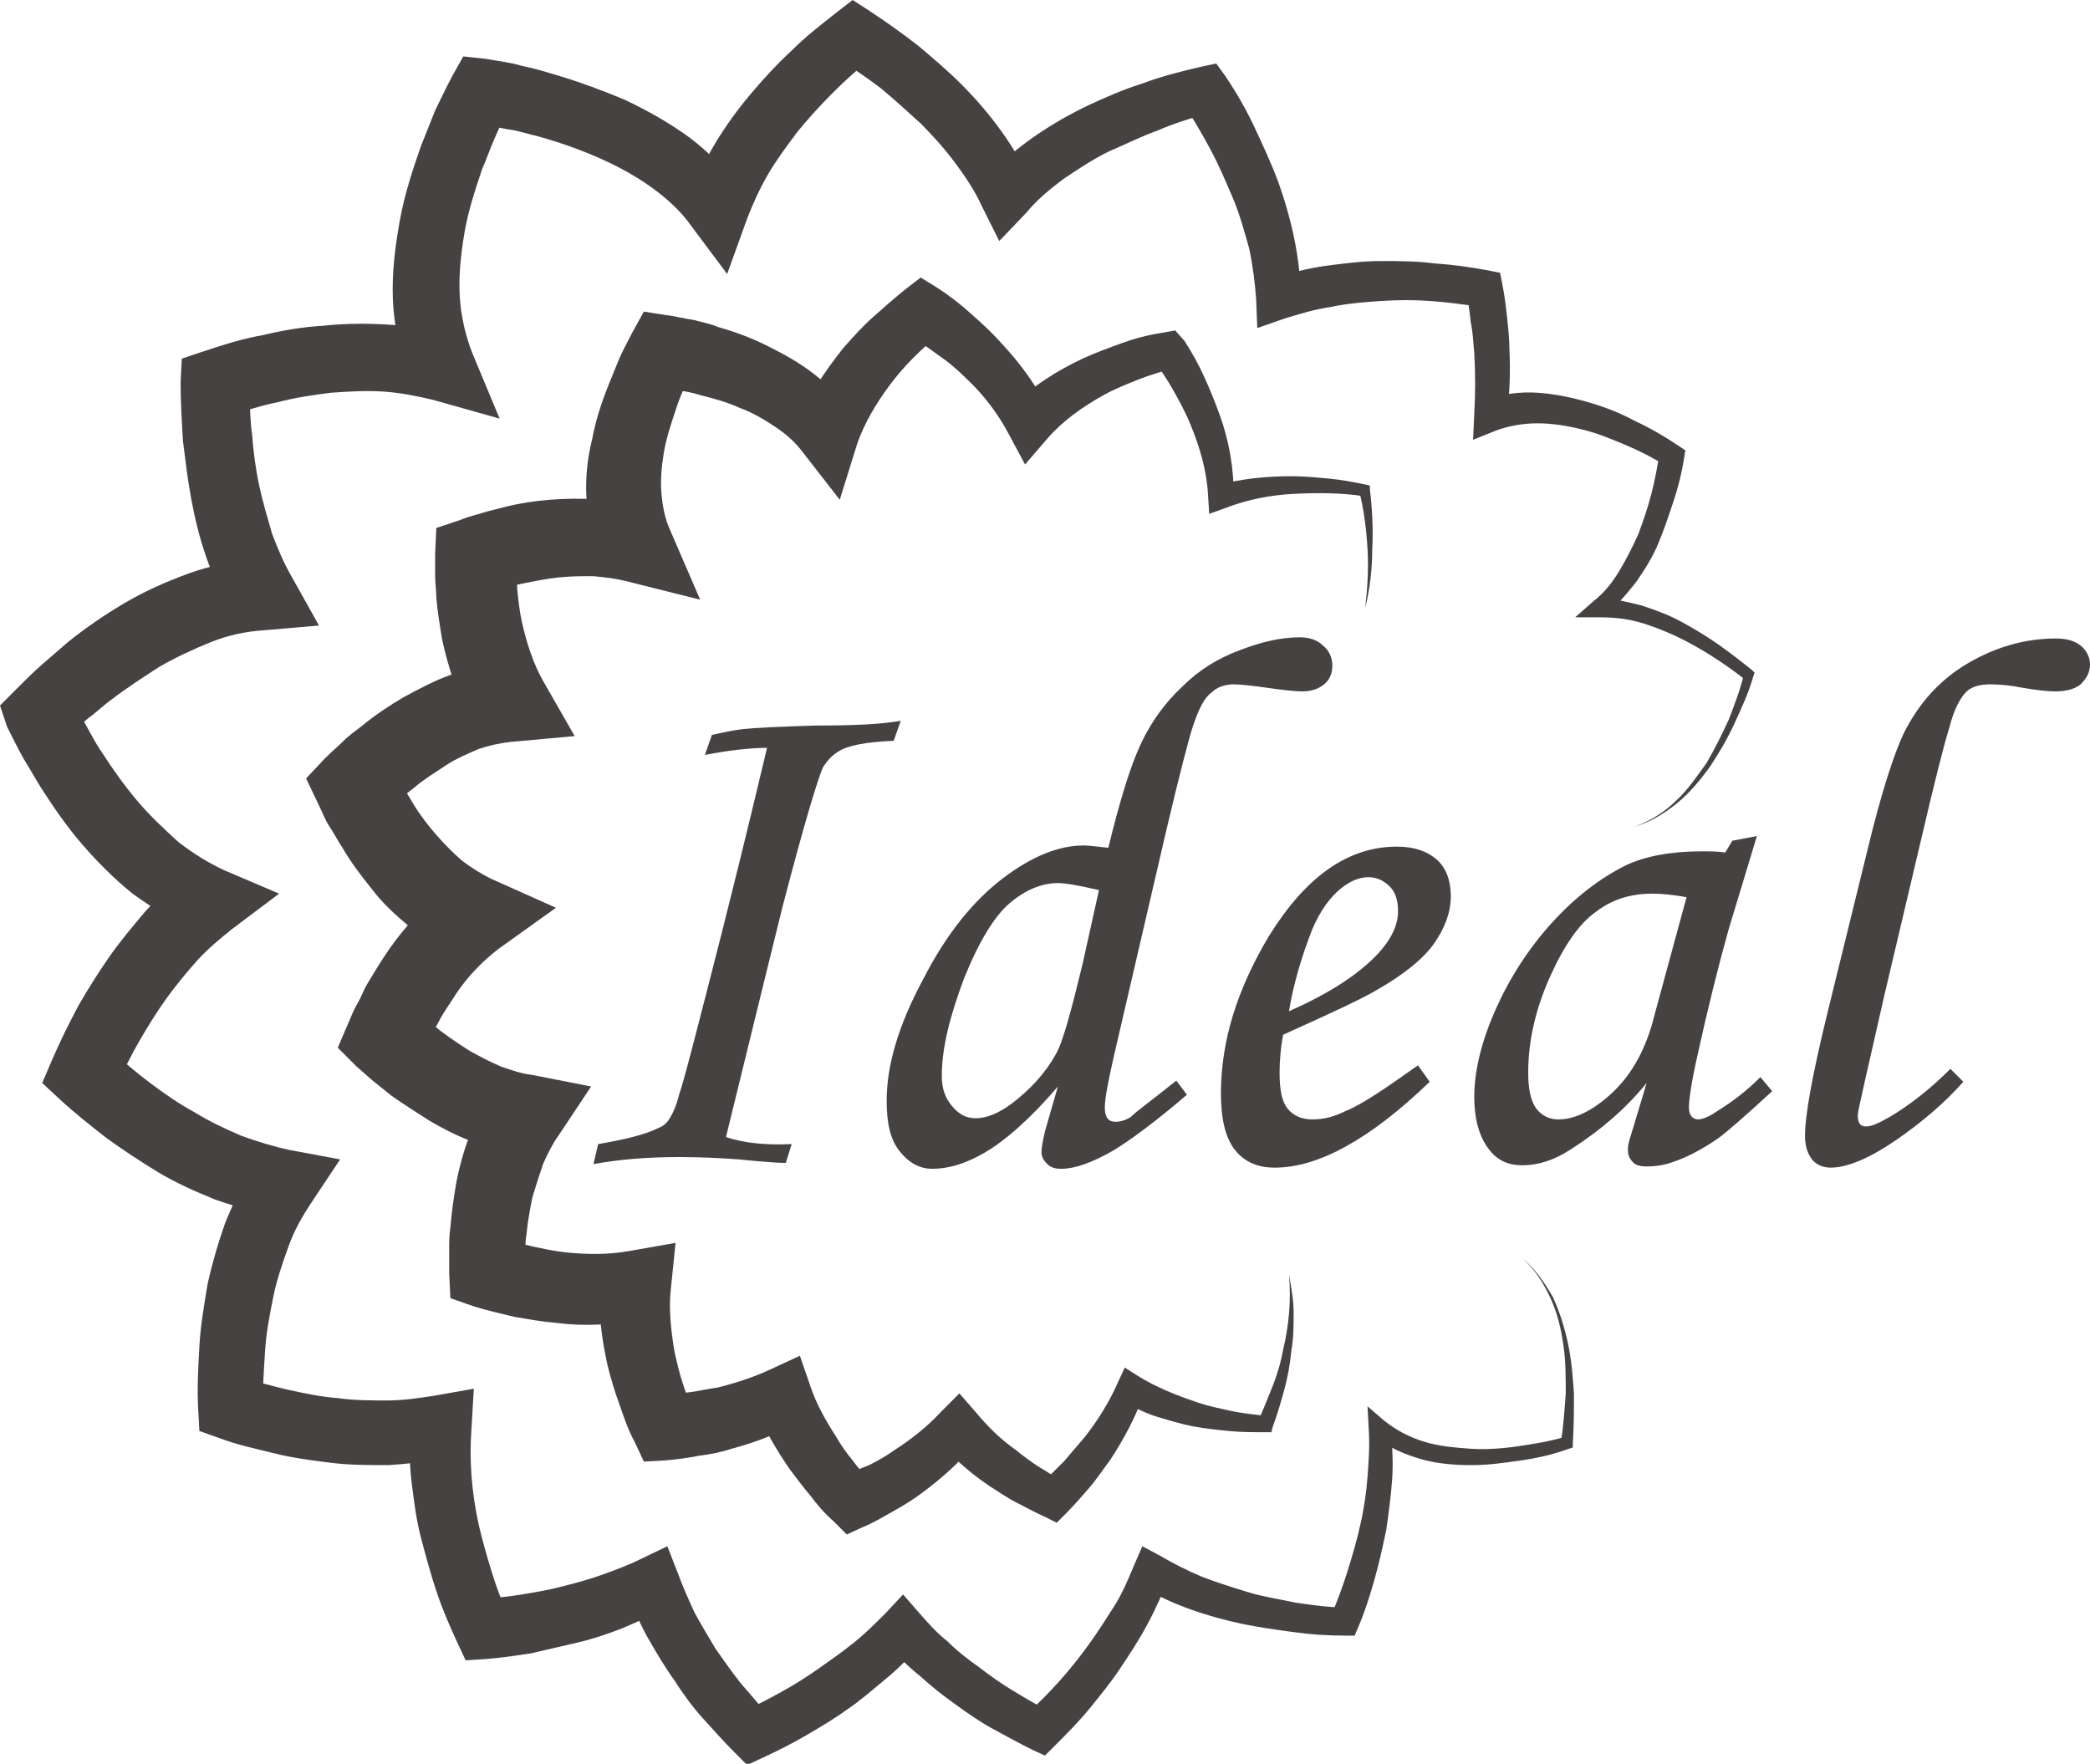 <svg width="205" height="173" viewBox="0 0 205 173" fill="none" xmlns="http://www.w3.org/2000/svg">
<g clip-path="url(#clip0_26_64)">
<path d="M88.35 70.699L87.66 72.66C84.899 72.775 83.174 73.121 82.253 73.698C81.678 74.044 81.218 74.505 80.758 75.197C80.297 76.12 78.917 80.618 76.731 89.037C76.041 91.805 74.2 99.302 71.209 111.527C72.935 112.104 75.006 112.335 77.652 112.219L77.076 114.065C76.271 114.065 74.776 113.949 72.475 113.719C70.864 113.603 68.909 113.488 66.608 113.488C63.502 113.488 60.741 113.719 58.21 114.18L58.67 112.219C61.316 111.758 63.272 111.297 64.652 110.605C64.997 110.489 65.227 110.259 65.457 110.028C65.803 109.567 66.263 108.759 66.608 107.375C67.068 106.107 68.448 100.686 70.864 91.229C71.555 88.461 73.05 82.579 75.236 73.352C73.625 73.352 71.555 73.583 69.139 74.044L69.829 72.083C70.864 71.853 71.9 71.622 72.935 71.507C73.97 71.391 76.386 71.276 80.067 71.161C83.749 71.161 86.395 71.045 88.35 70.699Z" fill="#464242"/>
<path d="M115.384 105.991L116.42 107.375C113.199 110.143 110.783 111.873 109.287 112.796C107.102 114.065 105.376 114.641 104.111 114.641C103.535 114.641 103.075 114.526 102.73 114.18C102.385 113.834 102.155 113.488 102.155 113.027C102.155 112.565 102.27 111.989 102.5 110.951L103.765 106.568C101.005 109.797 98.589 111.873 96.633 113.027C94.677 114.18 92.952 114.641 91.456 114.641C90.191 114.641 89.156 114.065 88.235 112.911C87.315 111.758 86.97 110.143 86.97 107.952C86.97 104.492 88.12 100.571 90.536 96.073C92.837 91.575 95.483 88.345 98.359 86.154C101.235 83.963 103.881 82.925 106.296 82.925C106.872 82.925 107.562 83.04 108.712 83.155C109.863 78.427 110.898 75.082 111.933 72.891C112.969 70.699 114.349 68.854 115.96 67.355C117.57 65.74 119.411 64.587 121.597 63.779C123.667 62.972 125.623 62.511 127.464 62.511C128.384 62.511 129.189 62.741 129.764 63.318C130.34 63.779 130.685 64.471 130.685 65.279C130.685 65.971 130.455 66.663 129.879 67.124C129.304 67.585 128.614 67.816 127.694 67.816C127.118 67.816 125.968 67.701 124.357 67.47C122.747 67.239 121.597 67.124 121.021 67.124C120.216 67.124 119.411 67.355 118.836 67.931C118.145 68.393 117.57 69.546 116.995 71.276C116.65 72.314 115.73 75.774 114.349 81.656L109.287 103.454C108.712 105.991 108.367 107.721 108.367 108.644C108.367 109.567 108.712 110.028 109.402 110.028C109.863 110.028 110.323 109.913 110.898 109.567C111.473 108.99 113.084 107.837 115.384 105.991ZM107.792 87.307C105.836 86.846 104.456 86.615 103.765 86.615C102.155 86.615 100.544 87.307 99.049 88.576C97.553 89.845 96.058 92.267 94.562 95.957C93.182 99.648 92.377 102.762 92.377 105.53C92.377 106.799 92.722 107.721 93.412 108.529C94.102 109.336 94.792 109.682 95.713 109.682C96.748 109.682 97.898 109.221 99.164 108.298C101.005 106.914 102.5 105.299 103.535 103.454C104.226 102.301 105.031 99.302 106.181 94.573L107.792 87.307Z" fill="#464242"/>
<path d="M139.082 104.492L140.233 106.107C134.366 111.758 129.304 114.526 125.048 114.526C123.322 114.526 122.057 113.949 121.136 112.796C120.216 111.643 119.756 109.797 119.756 107.26C119.756 102.07 121.366 96.995 124.472 91.805C128.039 86.039 132.18 83.04 137.012 83.04C138.737 83.04 140.003 83.501 140.923 84.309C141.843 85.116 142.304 86.385 142.304 87.884C142.304 89.499 141.728 90.998 140.693 92.497C139.658 93.997 137.702 95.611 134.826 97.226C133.446 98.033 130.455 99.417 125.853 101.493C125.623 102.762 125.508 104.031 125.508 105.184C125.508 106.914 125.738 108.067 126.313 108.759C126.888 109.451 127.694 109.797 128.729 109.797C129.764 109.797 130.8 109.567 131.95 108.99C133.676 108.298 135.976 106.683 139.082 104.492ZM126.428 99.187C130.339 97.457 133.215 95.611 135.171 93.535C136.437 92.151 137.127 90.767 137.127 89.383C137.127 88.345 136.897 87.538 136.322 86.961C135.746 86.385 135.056 86.039 134.251 86.039C133.33 86.039 132.525 86.385 131.605 87.077C130.455 87.999 129.534 89.268 128.729 91.113C127.694 93.766 126.888 96.419 126.428 99.187Z" fill="#464242"/>
<path d="M169.913 82.463L172.329 82.002L169.568 91.113C168.533 94.804 167.497 98.956 166.462 103.685C165.887 106.222 165.657 107.952 165.657 108.644C165.657 109.336 166.002 109.797 166.577 109.797C166.922 109.797 167.612 109.567 168.418 108.99C169.913 108.067 171.294 107.029 172.674 105.645L173.824 107.029C171.064 109.567 169.338 111.066 168.533 111.643C167.037 112.681 165.542 113.488 164.161 113.949C163.241 114.295 162.321 114.411 161.515 114.411C160.94 114.411 160.365 114.295 160.135 113.949C159.79 113.603 159.675 113.257 159.675 112.681C159.675 112.335 159.79 111.873 160.02 111.181L161.515 106.222C159.445 108.759 157.029 110.835 154.153 112.681C152.427 113.834 150.817 114.295 149.321 114.295C147.941 114.295 146.905 113.834 146.1 112.796C145.065 111.527 144.604 109.682 144.604 107.606C144.604 105.069 145.295 102.185 146.675 99.071C148.056 95.957 149.896 93.074 152.197 90.537C154.498 87.999 156.914 86.154 159.445 84.885C161.4 83.963 163.931 83.501 166.922 83.501C167.727 83.501 168.418 83.501 169.223 83.617L169.913 82.463ZM165.427 87.999C164.161 87.769 163.011 87.653 162.09 87.653C159.905 87.653 158.064 88.23 156.454 89.499C154.843 90.652 153.347 92.843 151.967 95.957C150.587 99.071 149.896 102.185 149.896 105.184C149.896 106.799 150.126 107.952 150.702 108.759C151.277 109.451 151.967 109.797 152.887 109.797C154.498 109.797 156.339 108.875 158.179 107.145C160.135 105.299 161.515 102.762 162.321 99.417L165.427 87.999Z" fill="#464242"/>
<path d="M191.31 104.838L192.576 106.107C190.735 108.183 188.434 110.143 185.903 111.873C183.373 113.603 181.187 114.526 179.576 114.526C178.886 114.526 178.196 114.295 177.736 113.719C177.275 113.142 177.045 112.335 177.045 111.412C177.045 109.451 177.736 105.53 179.231 99.417L183.142 83.501C184.523 77.735 185.788 73.929 186.709 71.968C188.204 68.969 190.275 66.663 193.036 65.048C195.797 63.433 198.673 62.626 201.664 62.626C202.699 62.626 203.504 62.857 204.08 63.318C204.655 63.779 205 64.471 205 65.163C205 65.971 204.655 66.547 204.08 67.124C203.504 67.585 202.699 67.816 201.549 67.816C200.859 67.816 199.823 67.701 198.443 67.47C197.292 67.239 196.257 67.124 195.222 67.124C194.186 67.124 193.496 67.355 193.036 67.701C192.346 68.277 191.655 69.546 191.195 71.391C190.62 73.237 189.7 76.927 188.434 82.348L184.868 97.457C183.142 105.069 182.222 108.99 182.222 109.336C182.222 110.143 182.452 110.489 183.027 110.489C183.603 110.489 184.293 110.143 185.328 109.567C187.284 108.413 189.355 106.799 191.31 104.838Z" fill="#464242"/>
<path d="M133.906 59.627C134.136 57.667 134.251 55.706 134.136 53.861C134.021 51.9 133.791 50.055 133.331 48.209L133.791 48.671C131.49 48.325 129.189 48.325 126.888 48.44C124.588 48.555 122.287 49.017 120.216 49.824L118.606 50.401L118.491 48.555C118.376 46.249 117.685 43.827 116.765 41.635C116.305 40.482 115.73 39.444 115.154 38.406C114.579 37.368 113.889 36.33 113.199 35.407L115.039 36.099C114.004 36.445 112.739 36.791 111.588 37.253C110.438 37.714 109.287 38.175 108.252 38.752C106.181 39.905 104.226 41.289 102.73 43.019L100.544 45.557L98.934 42.558C97.899 40.597 96.518 38.752 94.793 37.137C93.987 36.33 93.067 35.523 92.032 34.831C91.111 34.139 90.076 33.447 89.156 32.87L92.147 32.755C91.341 33.447 90.421 34.254 89.616 35.061C88.811 35.869 88.005 36.791 87.315 37.714C85.934 39.559 84.784 41.52 84.094 43.481L82.368 49.017L78.687 44.288C77.997 43.365 77.076 42.558 76.041 41.866C75.006 41.174 73.855 40.482 72.59 40.021C71.325 39.444 70.059 39.098 68.679 38.752C67.988 38.521 67.298 38.406 66.608 38.291C65.918 38.175 65.227 38.06 64.652 37.945L67.988 36.215C67.758 36.676 67.413 37.483 67.068 38.175C66.723 38.867 66.493 39.559 66.263 40.251C65.803 41.635 65.342 43.019 65.112 44.403C64.882 45.787 64.767 47.171 64.882 48.44C64.997 49.709 65.227 50.862 65.688 51.9L68.679 58.82L61.316 56.975C60.396 56.744 59.36 56.629 58.21 56.513C57.06 56.513 56.024 56.513 54.874 56.629C53.724 56.744 52.573 56.975 51.423 57.205C50.847 57.321 50.272 57.436 49.697 57.667C49.122 57.782 48.547 58.013 48.087 58.128L50.617 54.668C50.617 55.014 50.617 55.706 50.617 56.167C50.617 56.744 50.733 57.321 50.733 57.782C50.847 58.935 50.962 59.973 51.193 61.011C51.653 63.087 52.343 65.163 53.263 66.778L56.369 72.199L50.042 72.775C49.007 72.891 47.971 73.121 46.936 73.467C45.901 73.929 44.75 74.39 43.715 75.082C42.68 75.774 41.529 76.466 40.609 77.273C40.149 77.619 39.574 78.081 39.114 78.542C38.653 79.003 38.078 79.465 37.848 79.811L38.653 75.428C38.883 75.889 39.228 76.581 39.459 77.043C39.804 77.619 40.149 78.196 40.494 78.773C41.184 79.926 41.989 80.964 42.795 81.887C43.6 82.809 44.52 83.732 45.326 84.424C46.246 85.116 47.166 85.693 48.087 86.154L54.529 89.037L48.892 93.074C47.396 94.227 45.901 95.727 44.75 97.457C44.175 98.379 43.485 99.302 43.025 100.225C42.795 100.686 42.45 101.147 42.22 101.724C41.989 102.185 41.759 102.762 41.529 103.108L40.609 98.841C40.954 99.187 41.414 99.533 41.874 99.994C42.335 100.34 42.795 100.801 43.255 101.147C44.175 101.839 45.211 102.531 46.131 103.108C47.166 103.685 48.087 104.146 49.122 104.607C50.157 104.953 51.078 105.299 52.113 105.415L57.98 106.568L54.759 111.412C54.184 112.219 53.724 113.142 53.263 114.18C52.918 115.218 52.573 116.256 52.228 117.409C51.998 118.563 51.768 119.716 51.653 120.985C51.538 121.561 51.538 122.138 51.538 122.83C51.538 123.407 51.538 124.099 51.538 124.56L49.122 121.331C49.927 121.677 51.193 122.023 52.228 122.253C53.263 122.484 54.414 122.715 55.449 122.83C57.635 123.061 59.706 123.061 61.661 122.715L66.263 121.907L65.803 126.405C65.573 128.251 65.803 130.442 66.148 132.518C66.378 133.556 66.608 134.594 66.953 135.632C67.298 136.67 67.643 137.708 67.988 138.631L64.997 136.785C65.803 136.785 66.723 136.67 67.643 136.555C68.564 136.439 69.484 136.209 70.404 136.093C72.245 135.632 73.97 135.055 75.466 134.363L78.457 132.979L79.492 135.978C80.067 137.708 80.988 139.323 82.023 140.937C82.483 141.745 83.058 142.552 83.634 143.244C84.209 144.051 84.899 144.743 85.474 145.435L82.598 144.859C83.404 144.513 84.324 144.051 85.244 143.705C86.165 143.244 86.97 142.783 87.775 142.206C89.386 141.168 90.996 139.899 92.262 138.515L94.102 136.67L95.713 138.515C96.863 139.899 98.129 141.168 99.624 142.206C100.314 142.783 101.12 143.359 101.81 143.821C102.615 144.282 103.42 144.859 104.111 145.205L102.04 145.551C102.73 144.974 103.535 144.167 104.341 143.359C105.031 142.552 105.721 141.745 106.411 140.937C107.677 139.323 108.827 137.477 109.633 135.632L110.323 134.133L111.588 134.94C113.429 136.093 115.5 136.901 117.57 137.593C118.606 137.939 119.756 138.169 120.791 138.4C121.942 138.631 122.977 138.746 124.128 138.861L123.437 139.323C123.897 138.285 124.358 137.131 124.818 135.978C125.278 134.825 125.623 133.671 125.853 132.403C126.428 129.981 126.658 127.559 126.428 125.021C126.658 126.29 126.888 127.559 126.888 128.712C126.888 129.981 126.888 131.249 126.658 132.518C126.543 133.787 126.313 135.055 125.968 136.324C125.623 137.593 125.278 138.746 124.818 140.015L124.703 140.476H124.128C122.862 140.476 121.712 140.476 120.561 140.361C119.411 140.245 118.261 140.13 116.995 139.899C115.845 139.669 114.694 139.323 113.544 138.977C112.394 138.631 111.243 138.054 110.208 137.477L112.163 136.785C111.358 139.092 110.208 141.168 108.942 143.129C108.252 144.051 107.562 145.089 106.872 145.897C106.066 146.819 105.376 147.627 104.456 148.549L103.651 149.357L102.5 148.78C101.465 148.319 100.66 147.857 99.739 147.396C98.819 146.935 98.014 146.358 97.093 145.781C95.368 144.628 93.757 143.244 92.262 141.629H95.598C94.102 143.475 92.377 144.974 90.536 146.358C89.616 147.05 88.695 147.627 87.66 148.203C86.625 148.78 85.704 149.357 84.554 149.818L83.058 150.51L81.793 149.241C80.873 148.434 80.183 147.627 79.492 146.704C78.802 145.897 78.112 144.974 77.422 144.051C76.156 142.206 75.006 140.245 74.085 138.054L78.112 139.669C76.041 140.707 73.97 141.514 71.785 142.091C70.749 142.437 69.599 142.667 68.564 142.783C67.413 143.013 66.493 143.129 65.227 143.244L63.157 143.359L62.236 141.399C61.546 140.13 61.201 138.977 60.741 137.708C60.281 136.439 59.936 135.286 59.59 133.902C59.015 131.365 58.67 128.597 58.785 125.713L62.927 129.404C60.051 129.981 57.175 130.096 54.529 129.75C53.148 129.635 51.883 129.404 50.502 129.173C49.122 128.827 47.971 128.597 46.476 128.135L44.175 127.328L44.06 124.906C44.06 123.983 44.06 123.291 44.06 122.599C44.06 121.907 44.06 121.1 44.175 120.408C44.29 118.909 44.52 117.409 44.75 116.025C45.326 113.027 46.361 110.028 48.202 107.145L50.847 113.142C47.511 112.681 44.635 111.412 42.105 109.913C40.839 109.105 39.574 108.298 38.423 107.491C37.848 107.029 37.273 106.568 36.698 106.107C36.123 105.645 35.662 105.184 34.972 104.607L33.132 102.762L34.167 100.34C34.512 99.533 34.742 98.956 35.087 98.379C35.432 97.803 35.662 97.111 36.007 96.534C36.698 95.381 37.388 94.227 38.193 93.074C39.804 90.767 41.759 88.691 44.175 86.846L44.98 93.766C43.14 93.074 41.529 92.036 40.149 90.883C38.768 89.729 37.503 88.576 36.468 87.192C35.432 85.923 34.397 84.539 33.592 83.155C33.132 82.463 32.786 81.771 32.326 81.079C31.866 80.387 31.636 79.695 31.176 78.773L30.025 76.351L31.866 74.39C32.556 73.698 33.132 73.237 33.707 72.66C34.282 72.083 34.972 71.622 35.547 71.161C36.813 70.123 38.193 69.2 39.574 68.393C41.069 67.585 42.565 66.778 44.175 66.201C45.901 65.625 47.626 65.279 49.582 65.048L46.361 70.93C44.865 68.277 43.945 65.394 43.37 62.741C43.14 61.357 42.91 59.973 42.795 58.589C42.795 57.897 42.68 57.205 42.68 56.513C42.68 55.821 42.68 55.129 42.68 54.322L42.795 51.785L45.211 50.977C46.016 50.631 46.706 50.516 47.396 50.285C48.087 50.055 48.777 49.939 49.582 49.709C50.962 49.363 52.458 49.132 53.954 49.017C56.945 48.786 60.051 48.901 63.272 49.824L58.9 54.899C57.98 52.823 57.635 50.747 57.52 48.786C57.405 46.825 57.635 44.865 58.095 43.019C58.44 41.174 59.015 39.444 59.706 37.714C60.051 36.907 60.396 35.984 60.741 35.177C61.086 34.369 61.546 33.562 62.006 32.639L63.157 30.563L65.342 30.909C66.378 31.025 67.068 31.255 67.988 31.371C68.794 31.601 69.599 31.717 70.404 32.063C72.015 32.524 73.625 33.101 75.236 33.908C76.846 34.715 78.342 35.523 79.837 36.676C81.333 37.829 82.598 39.213 83.749 40.828L78.227 41.635C79.262 38.752 80.988 36.33 82.713 34.139C83.634 33.101 84.554 32.063 85.589 31.14C86.625 30.217 87.66 29.295 88.811 28.372L90.306 27.219L91.802 28.141C93.067 28.949 94.102 29.756 95.138 30.679C96.173 31.601 97.208 32.524 98.129 33.562C100.084 35.638 101.81 37.945 102.96 40.597L99.164 40.021C101.235 37.829 103.766 36.33 106.181 35.177C107.447 34.6 108.712 34.139 109.978 33.677C111.243 33.216 112.509 32.87 114.004 32.639L115.27 32.409L116.19 33.447C116.995 34.715 117.57 35.753 118.145 37.022C118.721 38.291 119.181 39.444 119.641 40.713C120.561 43.25 121.021 45.903 121.021 48.786L119.296 47.633C121.712 46.941 124.243 46.71 126.658 46.71C127.924 46.71 129.074 46.825 130.34 46.941C131.605 47.056 132.755 47.287 133.906 47.517L134.366 47.633V47.979C134.596 49.939 134.711 51.9 134.596 53.861C134.596 55.821 134.366 57.782 133.906 59.627Z" fill="#464242"/>
<path d="M160.365 81.079C161.86 80.503 163.241 79.695 164.391 78.542C165.542 77.504 166.462 76.12 167.382 74.851C168.187 73.467 168.878 72.083 169.568 70.584C170.143 69.085 170.718 67.585 171.063 66.086L171.178 66.663C169.108 65.048 166.807 63.549 164.391 62.395C163.126 61.819 161.975 61.357 160.71 61.011C159.444 60.665 158.179 60.55 156.914 60.55H154.498L156.338 58.935C157.374 58.128 158.179 57.09 158.869 55.937C159.559 54.783 160.135 53.63 160.71 52.361C161.17 51.093 161.63 49.824 161.975 48.44C162.32 47.171 162.55 45.787 162.781 44.519L163.356 45.672C162.09 44.865 160.71 44.173 159.329 43.596C157.949 43.019 156.568 42.443 155.073 42.097C153.692 41.751 152.197 41.52 150.816 41.52C149.436 41.52 148.056 41.751 146.79 42.212L144.489 43.135L144.604 40.597C144.719 38.637 144.719 36.561 144.604 34.6C144.489 33.562 144.489 32.639 144.259 31.601C144.144 30.563 144.029 29.525 143.799 28.718L145.18 30.102C143.684 29.871 141.958 29.641 140.348 29.525C138.737 29.41 137.127 29.41 135.401 29.525C133.791 29.641 132.18 29.756 130.57 30.102C128.959 30.333 127.464 30.794 125.968 31.255L123.322 32.178L123.207 29.295C123.092 27.68 122.862 25.95 122.517 24.335C122.057 22.721 121.597 20.991 120.906 19.376C120.216 17.761 119.526 16.147 118.721 14.647C117.915 13.148 116.995 11.533 116.075 10.265L118.49 11.187C116.88 11.533 115.154 12.11 113.544 12.802C111.933 13.379 110.323 14.186 108.712 14.878C107.102 15.685 105.721 16.608 104.341 17.531C102.96 18.569 101.695 19.607 100.659 20.875L98.013 23.643L96.288 20.183C95.598 18.684 94.677 17.3 93.642 15.916C92.607 14.532 91.456 13.263 90.306 12.11C89.04 10.957 87.775 9.803 86.394 8.65C85.014 7.612 83.519 6.574 82.138 5.767H85.474C84.209 6.689 82.828 7.958 81.678 9.111C80.412 10.38 79.262 11.649 78.227 12.917C77.191 14.301 76.156 15.685 75.351 17.069C74.545 18.453 73.855 19.953 73.28 21.452L71.324 26.873L67.873 22.259C66.838 20.76 65.457 19.491 63.847 18.338C62.236 17.185 60.511 16.262 58.67 15.455C56.829 14.647 54.874 13.955 52.803 13.379C51.768 13.148 50.847 12.802 49.812 12.687C48.777 12.456 47.741 12.341 46.821 12.225L49.927 10.611C49.467 11.418 49.007 12.456 48.547 13.494C48.086 14.532 47.741 15.57 47.281 16.608C46.591 18.684 45.901 20.76 45.556 22.836C45.21 24.912 44.98 26.988 45.095 29.064C45.21 31.025 45.671 32.985 46.361 34.715L49.007 41.059L42.45 39.213C40.954 38.867 39.343 38.521 37.618 38.406C35.892 38.291 34.167 38.406 32.441 38.521C30.715 38.752 28.99 38.983 27.264 39.444C25.539 39.79 23.813 40.367 22.318 40.828L24.503 37.829C24.503 39.329 24.503 41.059 24.733 42.673C24.849 44.288 25.079 46.018 25.424 47.633C25.769 49.247 26.229 50.747 26.689 52.361C27.264 53.861 27.84 55.245 28.645 56.629L31.291 61.357L25.884 61.819C24.158 61.934 22.433 62.28 20.707 62.972C18.982 63.664 17.256 64.471 15.645 65.394C14.035 66.432 12.424 67.47 10.929 68.623C10.123 69.2 9.433 69.892 8.628 70.469C7.938 71.045 7.132 71.853 6.557 72.429L7.247 68.739C7.593 69.546 8.053 70.469 8.513 71.276C8.973 72.083 9.433 73.006 10.008 73.813C11.044 75.428 12.194 77.043 13.46 78.542C14.725 80.041 16.105 81.31 17.486 82.579C18.982 83.732 20.477 84.655 21.973 85.347L27.379 87.653L22.778 91.113C21.627 92.036 20.362 93.074 19.327 94.227C18.291 95.381 17.256 96.649 16.336 97.918C15.415 99.187 14.495 100.686 13.69 102.07C12.884 103.454 12.079 105.069 11.504 106.453L10.814 102.877C11.964 104.031 13.345 105.184 14.725 106.222C16.105 107.26 17.601 108.298 19.096 109.105C20.592 110.028 22.087 110.72 23.698 111.412C25.309 111.989 26.804 112.45 28.415 112.796L33.361 113.719L30.6 117.871C29.68 119.255 28.875 120.639 28.3 122.253C27.724 123.868 27.149 125.483 26.804 127.213C26.459 128.943 26.114 130.673 25.999 132.518C25.884 134.248 25.769 136.209 25.769 137.823L23.698 135.055C25.079 135.517 26.804 135.978 28.3 136.324C29.91 136.67 31.521 137.016 33.131 137.131C34.742 137.362 36.352 137.362 37.963 137.362C39.574 137.362 41.069 137.131 42.565 136.901L46.476 136.209L46.246 140.13C46.131 141.629 46.131 143.129 46.246 144.743C46.361 146.243 46.591 147.857 46.936 149.472C47.281 150.971 47.741 152.586 48.202 154.085C48.662 155.585 49.237 157.199 49.927 158.468L47.166 156.853C48.431 156.738 49.812 156.623 51.193 156.392C52.573 156.161 53.953 155.931 55.219 155.585C56.599 155.239 57.865 154.893 59.13 154.431C60.396 153.97 61.661 153.509 62.811 152.932L65.457 151.663L66.493 154.316C66.953 155.585 67.528 156.853 68.103 158.122C68.793 159.391 69.484 160.544 70.174 161.697C70.979 162.851 71.784 164.004 72.705 165.157C73.625 166.195 74.545 167.349 75.466 168.271L72.82 167.81C74.085 167.349 75.351 166.657 76.616 165.965C77.882 165.273 79.147 164.465 80.297 163.658C81.448 162.851 82.598 162.043 83.749 161.121C84.899 160.198 85.819 159.275 86.855 158.237L88.58 156.392L90.191 158.237C90.996 159.16 91.916 160.198 92.952 161.005C93.872 161.928 94.907 162.735 96.058 163.543C97.093 164.35 98.243 165.157 99.394 165.849C100.544 166.541 101.695 167.233 102.845 167.81L100.659 168.156C101.695 167.233 102.845 166.08 103.88 164.927C104.916 163.773 105.836 162.62 106.756 161.351C107.677 160.083 108.482 158.814 109.287 157.545C110.093 156.277 110.668 154.893 111.243 153.509L112.048 151.663L113.774 152.586C115.154 153.393 116.535 154.085 117.915 154.662C119.411 155.239 120.906 155.7 122.402 156.161C123.897 156.623 125.508 156.853 127.118 157.199C128.729 157.43 130.339 157.661 131.835 157.661L130.57 158.468C131.145 157.084 131.72 155.585 132.18 154.085C132.64 152.586 133.1 151.087 133.446 149.472C133.791 147.973 134.021 146.358 134.136 144.859C134.251 143.244 134.366 141.745 134.251 140.13L134.136 137.939L135.746 139.323C136.897 140.245 138.162 140.937 139.658 141.399C141.153 141.86 142.649 141.975 144.144 142.091C145.64 142.206 147.25 142.091 148.861 141.86C150.356 141.629 151.967 141.399 153.462 140.937L153.117 141.399C153.347 139.899 153.462 138.285 153.577 136.67C153.577 135.055 153.577 133.441 153.347 131.941C153.117 130.327 152.772 128.827 152.082 127.328C151.392 125.829 150.586 124.56 149.321 123.407C150.586 124.445 151.507 125.829 152.312 127.213C153.002 128.712 153.462 130.211 153.808 131.826C154.153 133.441 154.268 135.055 154.383 136.67C154.383 138.285 154.383 139.899 154.268 141.629V141.975L153.923 142.091C152.312 142.667 150.816 143.013 149.206 143.244C147.595 143.475 145.985 143.705 144.374 143.705C142.764 143.705 141.038 143.59 139.428 143.129C137.817 142.667 136.206 141.975 134.826 140.937L136.437 140.13C136.552 141.745 136.667 143.475 136.552 145.089C136.437 146.704 136.206 148.434 135.976 150.049C135.631 151.663 135.286 153.278 134.826 154.893C134.366 156.507 133.906 158.007 133.215 159.621L132.87 160.429H131.95C130.224 160.429 128.499 160.313 126.888 160.083C125.163 159.852 123.552 159.621 121.827 159.275C120.216 158.929 118.49 158.468 116.88 157.891C115.269 157.315 113.659 156.623 112.163 155.7L114.579 154.777C114.004 156.392 113.314 157.891 112.508 159.391C111.703 160.89 110.783 162.274 109.863 163.658C108.942 165.042 107.907 166.311 106.871 167.579C105.836 168.848 104.686 170.001 103.42 171.27L102.5 172.193L101.235 171.616C99.854 170.924 98.589 170.232 97.323 169.54C96.058 168.848 94.907 168.041 93.642 167.118C92.492 166.311 91.341 165.388 90.191 164.35C89.04 163.427 88.005 162.389 86.97 161.236H90.306C89.27 162.505 88.12 163.658 86.855 164.696C85.589 165.734 84.439 166.772 83.058 167.695C81.793 168.617 80.412 169.425 79.032 170.232C77.651 171.039 76.271 171.731 74.775 172.423L73.28 173.115L72.13 171.962C70.979 170.809 69.944 169.655 68.909 168.502C67.873 167.349 66.953 166.08 66.148 164.811C65.227 163.543 64.422 162.159 63.617 160.775C62.811 159.391 62.236 157.891 61.546 156.392L65.227 157.776C63.847 158.468 62.351 159.16 60.971 159.737C59.475 160.313 58.095 160.775 56.599 161.121C55.104 161.467 53.608 161.813 52.113 162.159C50.617 162.389 49.122 162.62 47.511 162.735L45.671 162.851L44.865 161.121C44.06 159.391 43.37 157.776 42.795 156.046C42.219 154.316 41.759 152.586 41.299 150.856C40.839 149.126 40.609 147.281 40.379 145.435C40.149 143.59 40.149 141.745 40.264 139.784L43.83 143.013C41.874 143.359 40.034 143.59 38.078 143.705C36.122 143.705 34.282 143.705 32.441 143.475C30.6 143.244 28.76 143.013 26.919 142.552C25.079 142.091 23.353 141.745 21.512 141.053L19.557 140.361L19.442 138.285C19.327 136.093 19.442 134.133 19.557 132.057C19.672 129.981 20.017 128.02 20.362 125.944C20.822 123.868 21.397 121.907 22.087 119.947C22.893 117.986 23.813 116.025 25.079 114.18L27.264 119.255C25.079 118.909 23.008 118.332 21.052 117.64C19.096 116.833 17.256 116.025 15.53 114.987C13.805 113.949 12.079 112.796 10.469 111.643C8.858 110.374 7.363 109.221 5.752 107.721L4.141 106.222L5.177 103.8C5.982 101.955 6.787 100.34 7.708 98.61C8.628 96.995 9.663 95.381 10.699 93.881C11.734 92.382 12.999 90.883 14.265 89.383C15.53 87.999 17.026 86.615 18.636 85.462L19.327 91.344C17.026 90.421 14.955 89.037 12.999 87.653C11.159 86.154 9.548 84.539 8.053 82.809C6.557 81.079 5.292 79.234 4.026 77.273C3.451 76.351 2.876 75.313 2.301 74.39C1.726 73.352 1.265 72.429 0.69 71.276L0 69.2L1.611 67.585C2.531 66.663 3.221 65.971 4.141 65.163C4.947 64.471 5.867 63.664 6.672 62.972C8.398 61.588 10.239 60.319 12.194 59.166C14.15 58.013 16.221 57.09 18.406 56.283C20.592 55.475 23.008 55.014 25.424 54.783L22.663 59.973C20.592 56.398 19.442 52.707 18.751 48.901C18.406 47.056 18.176 45.095 17.946 43.25C17.831 41.289 17.716 39.559 17.716 37.483L17.831 35.177L19.902 34.485C21.973 33.793 23.813 33.216 25.769 32.87C27.724 32.409 29.68 32.063 31.751 31.947C33.822 31.717 35.892 31.717 37.963 31.832C40.034 31.947 42.219 32.293 44.29 32.87L40.379 37.483C39.228 34.831 38.653 32.063 38.538 29.41C38.423 26.757 38.768 24.105 39.228 21.567C39.688 19.03 40.494 16.608 41.299 14.301C41.759 13.148 42.219 11.995 42.68 10.841C43.255 9.688 43.715 8.65 44.405 7.381L45.441 5.536L47.626 5.767C48.892 5.997 50.042 6.113 51.193 6.459C52.343 6.689 53.493 7.035 54.644 7.381C56.944 8.073 59.13 8.881 61.316 9.803C63.502 10.841 65.572 11.995 67.643 13.494C69.599 14.993 71.439 16.839 72.935 18.915L67.528 19.607C68.909 15.685 71.094 12.225 73.625 9.227C74.891 7.727 76.156 6.343 77.651 4.959C79.032 3.575 80.528 2.422 82.138 1.153L83.634 0L85.244 1.038C86.97 2.191 88.465 3.229 90.076 4.498C91.456 5.651 92.952 6.92 94.332 8.304C97.093 11.072 99.509 14.301 101.235 17.992L96.863 17.3C99.739 14.301 103.075 12.11 106.641 10.38C108.367 9.573 110.208 8.765 112.048 8.189C113.889 7.497 115.73 7.035 117.685 6.574L119.296 6.228L120.216 7.497C121.366 9.227 122.287 10.841 123.092 12.571C123.897 14.301 124.703 16.031 125.393 17.877C126.658 21.452 127.579 25.373 127.579 29.295L124.818 27.334C126.543 26.757 128.384 26.296 130.109 26.065C131.835 25.835 133.676 25.604 135.401 25.604C137.127 25.604 138.967 25.604 140.693 25.835C142.419 25.95 144.144 26.181 145.985 26.527L147.135 26.757L147.365 27.911C147.595 29.064 147.71 30.102 147.825 31.14C147.941 32.178 148.056 33.331 148.056 34.369C148.171 36.561 148.056 38.637 147.825 40.828L145.64 39.213C147.365 38.637 149.091 38.406 150.816 38.521C152.542 38.637 154.153 38.983 155.763 39.444C157.374 39.905 158.869 40.482 160.365 41.289C161.86 41.981 163.241 42.789 164.621 43.711L165.311 44.173L165.196 44.865C164.966 46.364 164.621 47.748 164.161 49.132C163.701 50.516 163.241 51.9 162.666 53.284C162.09 54.668 161.285 55.937 160.48 57.09C159.559 58.243 158.639 59.397 157.374 60.319L156.799 58.705C158.294 58.705 159.675 59.051 161.055 59.397C162.435 59.858 163.701 60.319 164.966 61.011C166.232 61.703 167.382 62.395 168.533 63.203C169.683 64.01 170.718 64.817 171.869 65.74L172.099 65.971L171.984 66.317C171.524 67.931 170.833 69.431 170.143 70.93C169.453 72.429 168.648 73.813 167.727 75.197C166.807 76.466 165.772 77.735 164.506 78.773C163.241 79.811 161.86 80.618 160.365 81.079Z" fill="#464242"/>
</g>
<defs>
<clipPath id="clip0_26_64">
<rect width="205" height="173" fill="white"/>
</clipPath>
</defs>
</svg>

